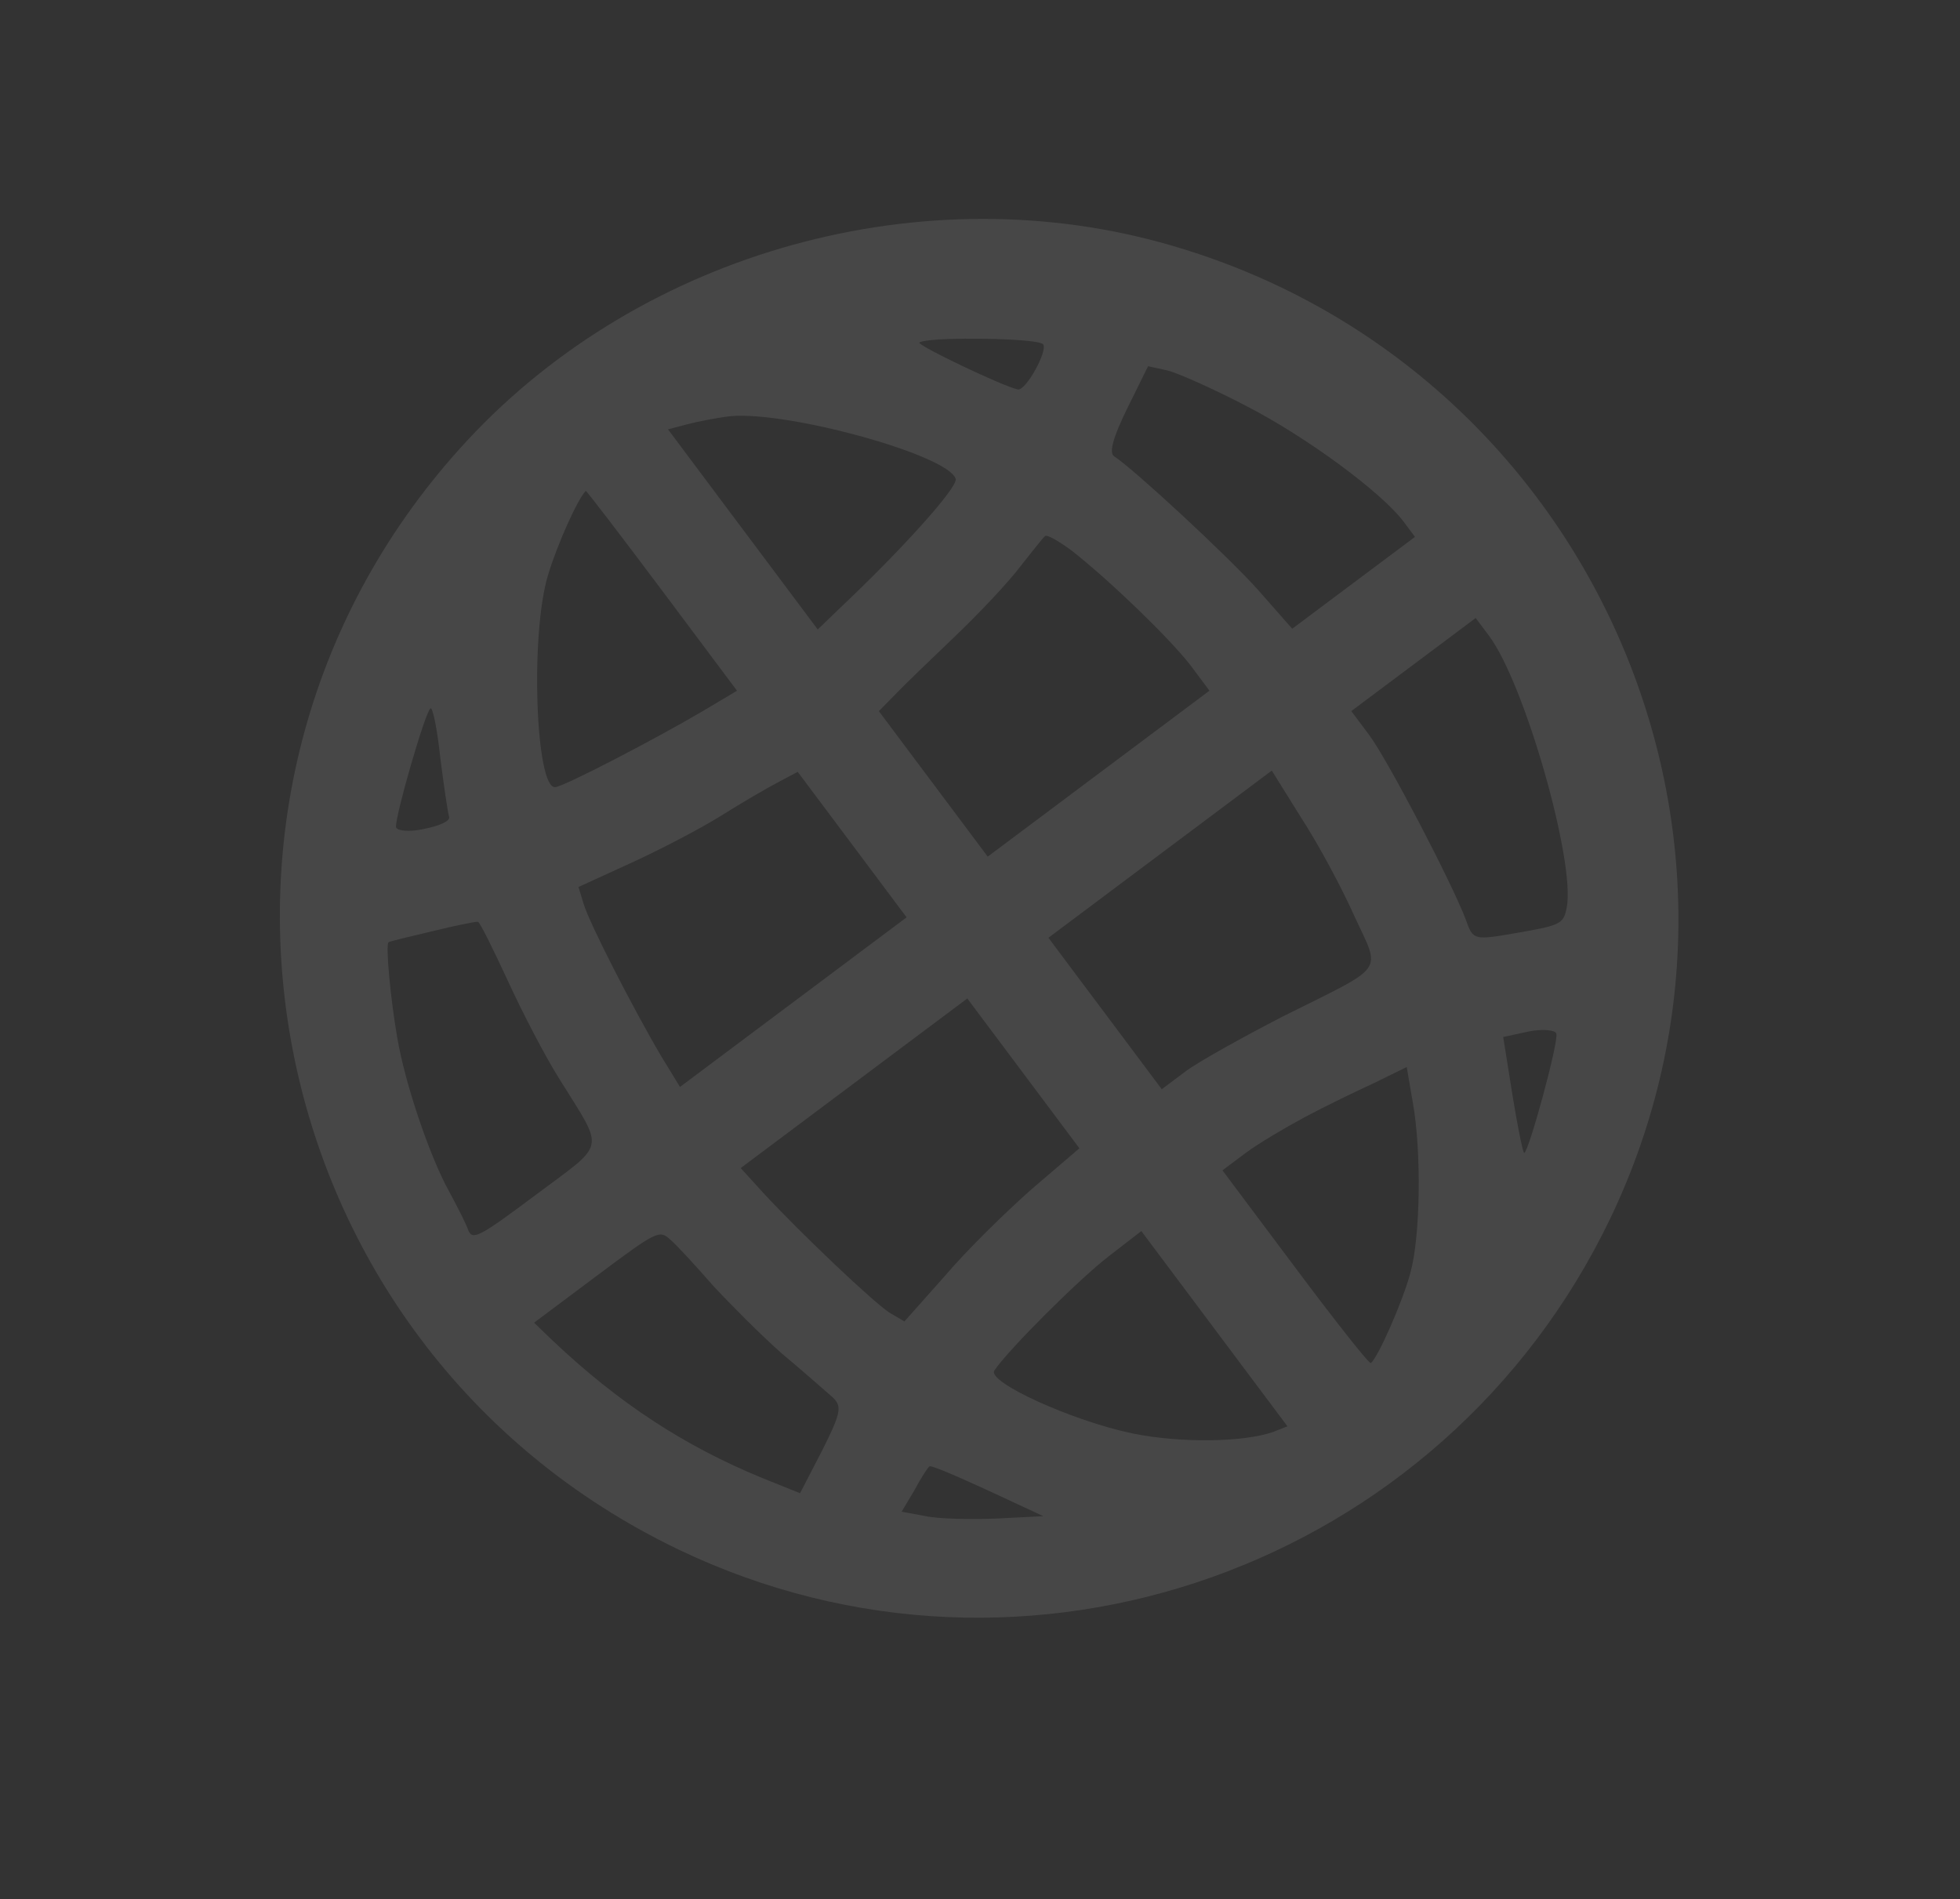 <svg width="258" height="250" viewBox="0 0 258 250" fill="none" xmlns="http://www.w3.org/2000/svg">
<rect x="0" y="0" width="258" height="250" fill="#333333" stroke="none"/>
<g opacity="0.1">
<path d="M61.555 57.922C19.163 103.528 33.169 177.007 89.319 203.956C135.017 225.843 189.919 206.304 211.966 160.375C236.402 109.326 208.867 48.192 154.235 32.324C121.683 22.81 84.7 33.05 61.555 57.922ZM87.16 77.743L97.016 90.913L92.638 93.523C86.321 97.251 74.168 103.569 73.083 103.603C70.504 103.867 69.761 83.433 72.153 75.646C73.366 71.628 75.987 65.78 77.108 64.608C77.179 64.555 81.726 70.481 87.16 77.743ZM96.183 54.776C103.902 54.108 124.916 59.928 125.802 63.041C126.085 64.162 118.678 72.37 110.739 79.867L107.641 82.851L97.785 69.68L87.929 56.51L90.438 55.855C91.825 55.483 94.44 54.97 96.183 54.776ZM57.953 99.71C58.429 103.463 58.941 106.967 59.119 107.501C59.296 108.034 57.997 108.673 55.774 109.115C53.87 109.54 52.181 109.36 52.128 108.845C52.023 107.368 55.95 93.768 56.662 93.235C56.947 93.022 57.548 95.904 57.953 99.71ZM124.897 44.617C130.445 44.462 136.883 44.754 137.309 45.323C137.948 46.178 135.026 51.474 133.977 51.26C132.003 50.849 120.592 45.395 121.019 45.075C121.304 44.862 123.047 44.668 124.897 44.617ZM164.029 53.426C171.956 57.489 181.889 64.826 184.766 68.671L186.258 70.664L178.142 76.737L170.097 82.757L165.621 77.667C161.572 73.145 149.295 61.786 146.683 60.076C145.919 59.648 146.543 57.515 148.343 53.836L151.124 48.201L153.648 48.755C154.999 49.077 159.657 51.145 164.029 53.426ZM56.951 122.561C60.046 121.8 62.661 121.287 62.91 121.322C63.159 121.358 64.88 124.846 66.867 129.134C68.801 133.351 71.836 139.187 73.7 142.123C79.629 151.679 79.898 150.257 70.5 157.289C63.025 162.883 62.207 163.273 61.639 161.921C61.373 161.121 60.184 158.79 59.031 156.654C56.563 152.17 53.301 142.617 52.277 136.498C51.41 131.482 50.725 124.333 51.152 124.013C51.294 123.906 53.927 123.269 56.951 122.561ZM94.9 107.379C97.622 105.674 101.021 103.686 102.462 102.941L105.007 101.592L112.146 111.132L119.338 120.743L104.388 131.93L89.509 143.065L87.041 139.025C83.313 132.708 77.563 121.463 76.837 119.008L76.146 116.748L83.013 113.608C86.821 111.869 92.177 109.083 94.9 107.379ZM141.085 72.483C146.221 76.525 153.913 83.985 156.648 87.491L159.205 90.909L144.611 101.83L130.017 112.751L122.824 103.14L115.686 93.601L117.769 91.487C118.819 90.368 122.433 86.886 125.673 83.795C128.913 80.704 132.812 76.564 134.308 74.557C135.857 72.62 137.264 70.79 137.549 70.576C137.78 70.292 139.362 71.219 141.085 72.483ZM88.207 163.141C89.113 163.907 91.582 166.613 93.873 169.229C96.182 171.721 100.179 175.727 102.827 178.077C105.492 180.303 108.423 182.885 109.383 183.722C110.911 185.022 110.803 185.768 108.219 190.923L105.314 196.539L100.39 194.56C90.134 190.352 81.479 184.723 72.703 176.409L70.305 174.095L78.492 167.968C86.465 162.001 86.803 161.859 88.207 163.141ZM134.681 141.246L142.086 151.141L135.856 156.47C132.439 159.472 127.187 164.623 124.356 167.964L119.05 173.933L117.059 172.757C114.856 171.297 105.689 162.608 100.626 157.179L97.5 153.743L112.379 142.609L127.329 131.421L134.681 141.246ZM171.28 107.638C173.517 111.073 176.623 116.856 178.255 120.521C181.786 128.207 182.677 126.874 168.78 133.831C163.496 136.564 157.766 139.741 156.057 141.02L152.925 143.364L145.466 133.397L138.008 123.43L152.673 112.455L167.41 101.427L171.28 107.638ZM196.007 83.692C200.695 89.957 207.41 113.474 206.23 119.466C205.801 121.564 205.516 121.777 199.913 122.749C193.919 123.792 193.919 123.792 192.926 120.981C191.082 116.142 182.67 100.003 180.219 96.728L177.875 93.596L186.062 87.469L194.249 81.343L196.007 83.692ZM159.88 174.919L169.47 187.734L167.584 188.479C163.705 189.826 155.489 189.977 149.071 188.672C141.176 187.028 129.907 181.912 130.887 180.401C132.597 177.789 141.872 168.516 145.877 165.408L150.237 162.034L159.88 174.919ZM171.772 147.029C174.387 145.627 178.551 143.622 180.864 142.558L185.17 140.446L185.965 145.071C187.132 151.527 186.978 162.749 185.657 167.513C184.674 171.247 181.376 178.712 180.451 179.405C180.237 179.565 175.78 173.905 170.506 166.857L160.916 154.042L163.977 151.752C165.615 150.526 169.156 148.432 171.772 147.029ZM130.016 196.157L137.34 199.561L131.133 199.875C127.683 200.013 123.504 199.92 121.779 199.545L118.685 198.972L120.36 196.164C121.233 194.511 122.124 193.178 122.337 193.019C122.497 192.788 125.964 194.303 130.016 196.157ZM204.861 136.039C205.233 136.982 201.198 151.774 200.629 151.755C200.452 151.666 199.744 148.198 199.073 144.035L197.871 136.494L201.216 135.768C203.048 135.397 204.737 135.576 204.861 136.039Z" fill="white"/>
</g>
</svg>
